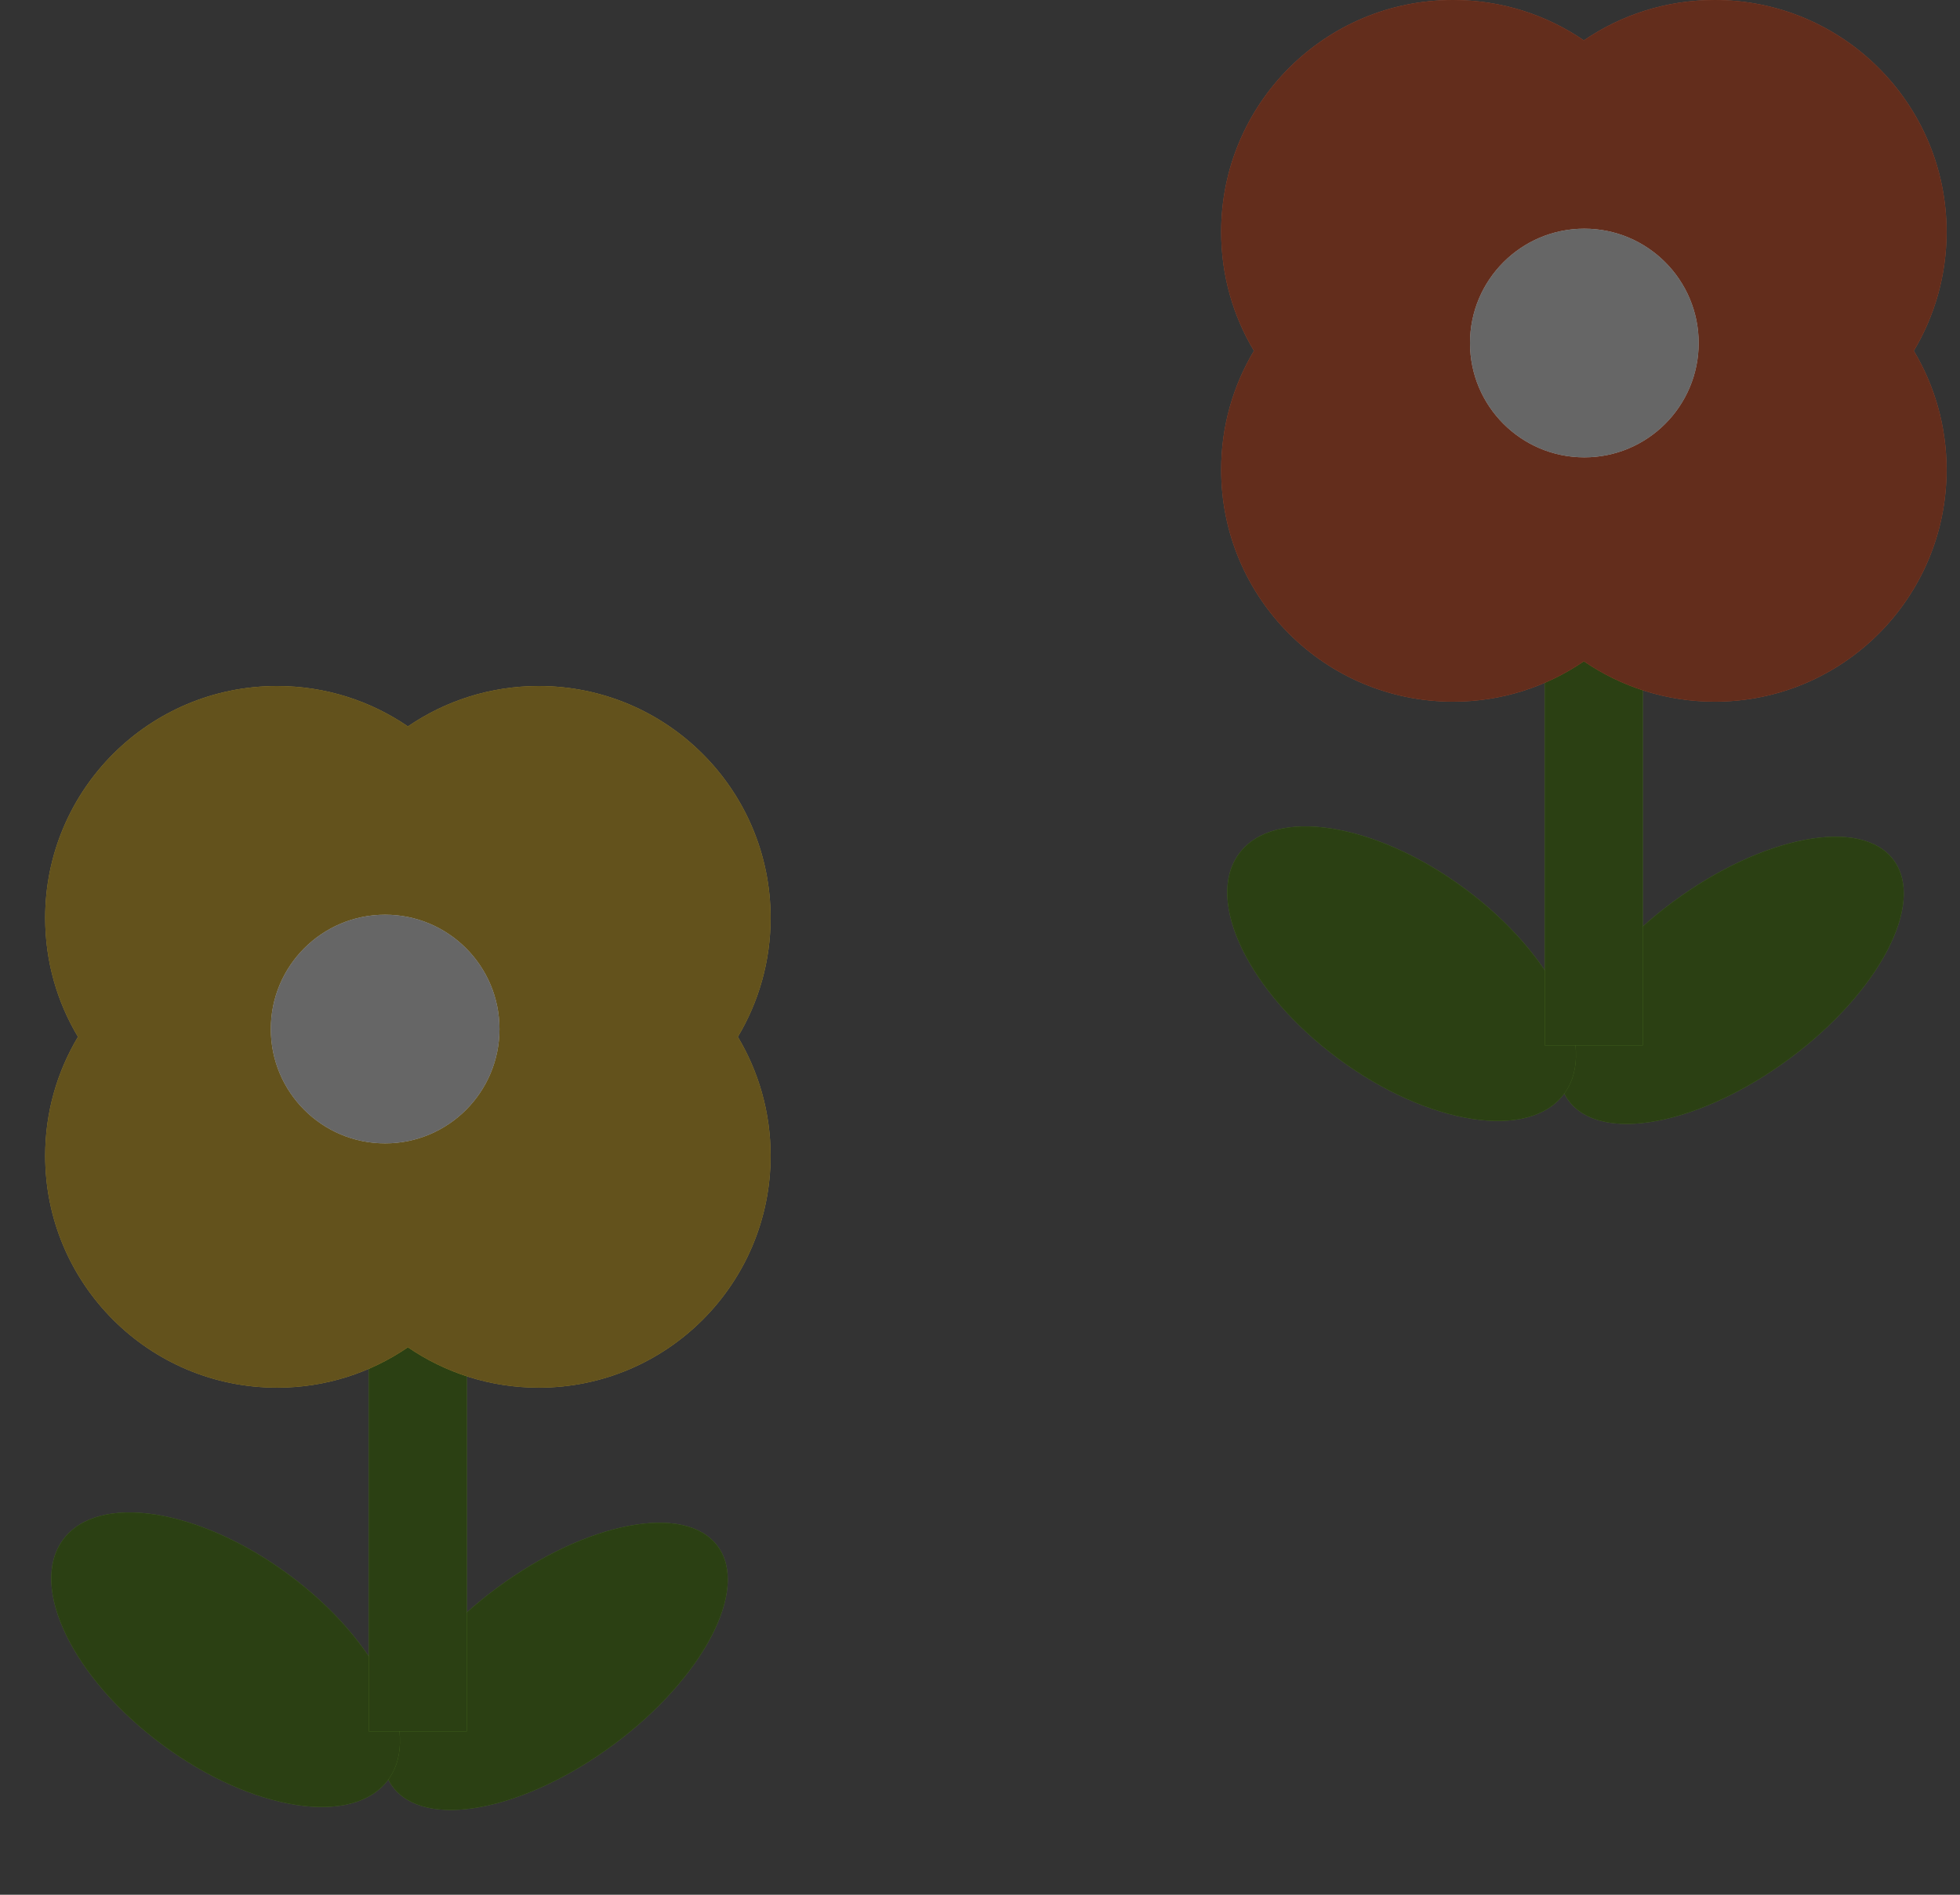 <svg width="60" height="58" viewBox="0 0 60 58" fill="none" xmlns="http://www.w3.org/2000/svg">
<rect x="0" y="0" width="60" height="58" fill="#333333" stroke="none"/>
<ellipse cx="52.993" cy="30.009" rx="6.189" ry="2.99" transform="rotate(-36.475 52.993 30.009)" fill="#6CA130"/>
<ellipse cx="52.993" cy="30.009" rx="6.189" ry="2.99" transform="rotate(-36.475 52.993 30.009)" fill="black" fill-opacity="0.6"/>
<ellipse cx="6.189" cy="3.245" rx="6.189" ry="3.245" transform="matrix(-0.804 -0.594 -0.594 0.804 49.81 30.873)" fill="#6CA130"/>
<ellipse cx="6.189" cy="3.245" rx="6.189" ry="3.245" transform="matrix(-0.804 -0.594 -0.594 0.804 49.81 30.873)" fill="black" fill-opacity="0.6"/>
<rect x="47.29" y="17" width="3" height="15" fill="#6CA130"/>
<rect x="47.29" y="17" width="3" height="15" fill="black" fill-opacity="0.6"/>
<path fill-rule="evenodd" clip-rule="evenodd" d="M44.482 0C45.967 0 47.346 0.456 48.486 1.236C49.626 0.456 51.005 0 52.491 0C56.411 0 59.589 3.178 59.589 7.099C59.589 8.43 59.223 9.675 58.586 10.739C59.223 11.804 59.589 13.049 59.589 14.38C59.589 18.3 56.411 21.479 52.491 21.479C51.005 21.479 49.626 21.022 48.486 20.242C47.346 21.022 45.967 21.479 44.482 21.479C40.561 21.479 37.383 18.3 37.383 14.38C37.383 13.049 37.749 11.804 38.386 10.739C37.749 9.675 37.383 8.43 37.383 7.099C37.383 3.178 40.561 0 44.482 0Z" fill="#F77045"/>
<path fill-rule="evenodd" clip-rule="evenodd" d="M44.482 0C45.967 0 47.346 0.456 48.486 1.236C49.626 0.456 51.005 0 52.491 0C56.411 0 59.589 3.178 59.589 7.099C59.589 8.43 59.223 9.675 58.586 10.739C59.223 11.804 59.589 13.049 59.589 14.38C59.589 18.3 56.411 21.479 52.491 21.479C51.005 21.479 49.626 21.022 48.486 20.242C47.346 21.022 45.967 21.479 44.482 21.479C40.561 21.479 37.383 18.3 37.383 14.38C37.383 13.049 37.749 11.804 38.386 10.739C37.749 9.675 37.383 8.43 37.383 7.099C37.383 3.178 40.561 0 44.482 0Z" fill="black" fill-opacity="0.6"/>
<circle cx="48.5" cy="10.5" r="3.5" fill="white"/>
<circle cx="48.5" cy="10.5" r="3.5" fill="black" fill-opacity="0.6"/>
<ellipse cx="16.993" cy="51.009" rx="6.189" ry="2.99" transform="rotate(-36.475 16.993 51.009)" fill="#6CA130"/>
<ellipse cx="16.993" cy="51.009" rx="6.189" ry="2.99" transform="rotate(-36.475 16.993 51.009)" fill="black" fill-opacity="0.6"/>
<ellipse cx="6.189" cy="3.245" rx="6.189" ry="3.245" transform="matrix(-0.804 -0.594 -0.594 0.804 13.81 51.873)" fill="#6CA130"/>
<ellipse cx="6.189" cy="3.245" rx="6.189" ry="3.245" transform="matrix(-0.804 -0.594 -0.594 0.804 13.81 51.873)" fill="black" fill-opacity="0.6"/>
<rect x="11.29" y="38" width="3" height="15" fill="#6CA130"/>
<rect x="11.29" y="38" width="3" height="15" fill="black" fill-opacity="0.6"/>
<path fill-rule="evenodd" clip-rule="evenodd" d="M8.482 21C9.968 21 11.347 21.456 12.487 22.236C13.627 21.456 15.005 21 16.491 21C20.412 21 23.59 24.178 23.59 28.099C23.59 29.43 23.224 30.675 22.587 31.739C23.224 32.804 23.59 34.049 23.59 35.38C23.59 39.3 20.412 42.478 16.491 42.478C15.005 42.478 13.627 42.022 12.487 41.242C11.347 42.022 9.968 42.478 8.482 42.478C4.562 42.478 1.383 39.3 1.383 35.38C1.383 34.049 1.749 32.804 2.387 31.739C1.749 30.675 1.383 29.43 1.383 28.099C1.383 24.178 4.562 21 8.482 21Z" fill="#F7CE45"/>
<path fill-rule="evenodd" clip-rule="evenodd" d="M8.482 21C9.968 21 11.347 21.456 12.487 22.236C13.627 21.456 15.005 21 16.491 21C20.412 21 23.59 24.178 23.59 28.099C23.59 29.43 23.224 30.675 22.587 31.739C23.224 32.804 23.59 34.049 23.59 35.38C23.59 39.3 20.412 42.478 16.491 42.478C15.005 42.478 13.627 42.022 12.487 41.242C11.347 42.022 9.968 42.478 8.482 42.478C4.562 42.478 1.383 39.3 1.383 35.38C1.383 34.049 1.749 32.804 2.387 31.739C1.749 30.675 1.383 29.43 1.383 28.099C1.383 24.178 4.562 21 8.482 21Z" fill="black" fill-opacity="0.6"/>
<circle cx="11.79" cy="31.5" r="3.5" fill="white"/>
<circle cx="11.79" cy="31.5" r="3.5" fill="black" fill-opacity="0.6"/>
</svg>
